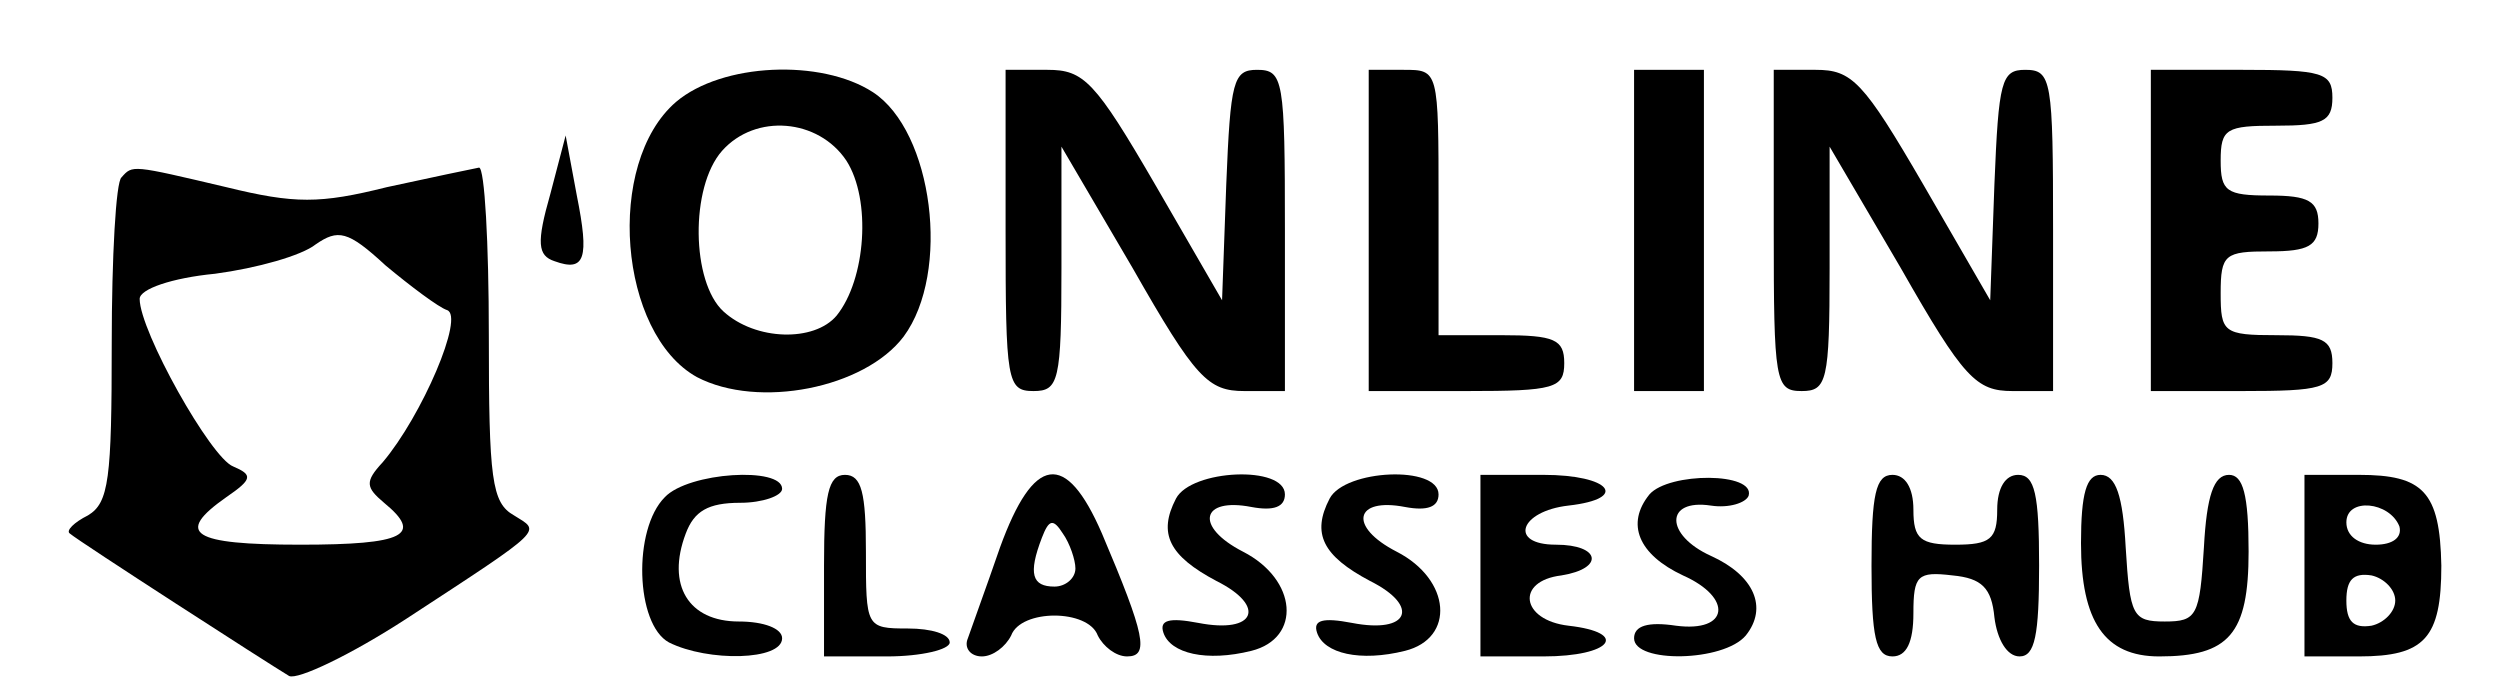 <?xml version="1.0" standalone="no"?>
<!DOCTYPE svg PUBLIC "-//W3C//DTD SVG 20010904//EN"
 "http://www.w3.org/TR/2001/REC-SVG-20010904/DTD/svg10.dtd">
<svg version="1.0" xmlns="http://www.w3.org/2000/svg"
 width="179pt" height="49pt" viewBox="0 0 179 49"
 preserveAspectRatio="xMidYMid meet">

<g transform="translate(0,49) scale(0.1,-0.1)"
fill="#000000" stroke="none">
<path d="M484 417 c-51 -44 -41 -166 15 -197 44 -23 120 -8 148 29 34 46 21
147 -22 175 -37 24 -108 21 -141 -7z m122 -42 c18 -28 14 -85 -7 -111 -16 -19
-58 -18 -81 3 -23 21 -24 89 -1 115 24 27 69 23 89 -7z"/>
<path d="M720 325 c0 -108 1 -115 20 -115 18 0 20 7 20 88 l0 87 51 -87 c45
-79 54 -88 80 -88 l29 0 0 115 c0 108 -1 115 -20 115 -17 0 -19 -8 -22 -82
l-3 -83 -48 83 c-43 74 -51 82 -77 82 l-30 0 0 -115z"/>
<path d="M980 325 l0 -115 70 0 c63 0 70 2 70 20 0 17 -7 20 -45 20 l-45 0 0
95 c0 95 0 95 -25 95 l-25 0 0 -115z"/>
<path d="M1170 325 l0 -115 25 0 25 0 0 115 0 115 -25 0 -25 0 0 -115z"/>
<path d="M1270 325 c0 -108 1 -115 20 -115 18 0 20 7 20 88 l0 87 51 -87 c45
-79 54 -88 80 -88 l29 0 0 115 c0 108 -1 115 -20 115 -17 0 -19 -8 -22 -82
l-3 -83 -48 83 c-43 74 -51 82 -77 82 l-30 0 0 -115z"/>
<path d="M1540 325 l0 -115 65 0 c58 0 65 2 65 20 0 17 -7 20 -40 20 -38 0
-40 2 -40 30 0 28 3 30 35 30 28 0 35 4 35 20 0 16 -7 20 -35 20 -31 0 -35 3
-35 25 0 23 4 25 40 25 33 0 40 3 40 20 0 18 -7 20 -65 20 l-65 0 0 -115z"/>
<path d="M394 351 c-10 -35 -9 -44 3 -48 22 -8 25 2 16 47 l-8 43 -11 -42z"/>
<path d="M87 363 c-4 -3 -7 -57 -7 -119 0 -97 -2 -114 -17 -123 -10 -5 -16
-11 -13 -13 7 -6 142 -93 157 -102 6 -3 44 15 84 41 101 66 96 62 77 74 -16 9-18 26 -18 129 0 66 -3 120 -7 120 -5 -1 -34 -7 -66 -14 -48 -12 -66 -12 -115 0 -68 16 -67 16 -75 7z m233 -95 c13 -4 -18 -76 -46 -109 -13 -14 -12 -18 1-29 28 -23 15 -30 -60 -30 -78 0 -90 8 -53 34 19 13 19 16 5 22 -16 6 -67 97 -67 120 0 7 23 15 54 18 30 4 62 13 72 21 16 11 23 10 50 -15 18 -15 38 -30 44 -32z"/>
<path d="M476 134 c-23 -23 -21 -91 3 -104 28 -14 81 -13 81 3 0 7 -13 12 -31
12 -36 0 -52 26 -38 63 6 16 16 22 39 22 16 0 30 5 30 10 0 16 -67 12 -84 -6z"/>
<path d="M590 85 l0 -65 45 0 c25 0 45 5 45 10 0 6 -13 10 -30 10 -30 0 -30 1
-30 55 0 42 -3 55 -15 55 -12 0 -15 -14 -15 -65z"/>
<path d="M716 98 c-10 -29 -21 -59 -23 -65 -3 -7 2 -13 10 -13 8 0 17 7 21 15
7 19 55 19 62 0 4 -8 13 -15 21 -15 16 0 13 15 -18 88 -26 60 -49 56 -73 -10z
m54 -15 c0 -7 -7 -13 -15 -13 -16 0 -19 9 -9 35 5 13 8 14 15 3 5 -7 9 -19 9
-25z"/>
<path d="M842 133 c-13 -25 -5 -41 29 -59 36 -18 28 -38 -13 -30 -21 4 -28 2
-25 -7 5 -15 31 -21 63 -13 36 9 33 51 -6 71 -35 18 -30 39 6 32 16 -3 24 0
24 9 0 21 -67 18 -78 -3z"/>
<path d="M952 133 c-13 -25 -5 -41 29 -59 36 -18 28 -38 -13 -30 -21 4 -28 2
-25 -7 5 -15 31 -21 63 -13 36 9 33 51 -6 71 -35 18 -30 39 6 32 16 -3 24 0
24 9 0 21 -67 18 -78 -3z"/>
<path d="M1060 85 l0 -65 45 0 c49 0 62 17 18 22 -34 4 -38 32 -5 36 31 5 28
22 -4 22 -34 0 -26 24 9 28 44 5 30 22 -18 22 l-45 0 0 -65z"/>
<path d="M1181 136 c-17 -21 -8 -43 24 -58 36 -16 33 -41 -5 -36 -20 3 -30 0
-30 -9 0 -18 64 -17 80 2 16 20 6 43 -25 57 -33 15 -33 41 0 36 13 -2 25 2 27
7 5 17 -57 17 -71 1z"/>
<path d="M1340 85 c0 -51 3 -65 15 -65 10 0 15 10 15 31 0 27 3 30 28 27 21
-2 28 -9 30 -30 2 -16 9 -28 18 -28 11 0 14 15 14 65 0 51 -3 65 -15 65 -9 0
-15 -9 -15 -25 0 -21 -5 -25 -30 -25 -25 0 -30 4 -30 25 0 16 -6 25 -15 25
-12 0 -15 -14 -15 -65z"/>
<path d="M1490 101 c0 -56 17 -81 56 -81 50 0 64 16 64 75 0 41 -4 55 -14 55
-11 0 -16 -15 -18 -52 -3 -49 -5 -53 -28 -53 -23 0 -25 4 -28 53 -2 37 -7 52
-18 52 -10 0 -14 -13 -14 -49z"/>
<path d="M1650 85 l0 -65 39 0 c47 0 59 13 59 65 -1 53 -13 65 -59 65 l-39 0
0 -65z m68 28 c2 -8 -5 -13 -17 -13 -12 0 -21 6 -21 16 0 18 31 15 38 -3z m-3
-53 c0 -8 -8 -16 -17 -18 -13 -2 -18 3 -18 18 0 15 5 20 18 18 9 -2 17 -10 17
-18z"/>
</g>
</svg>
